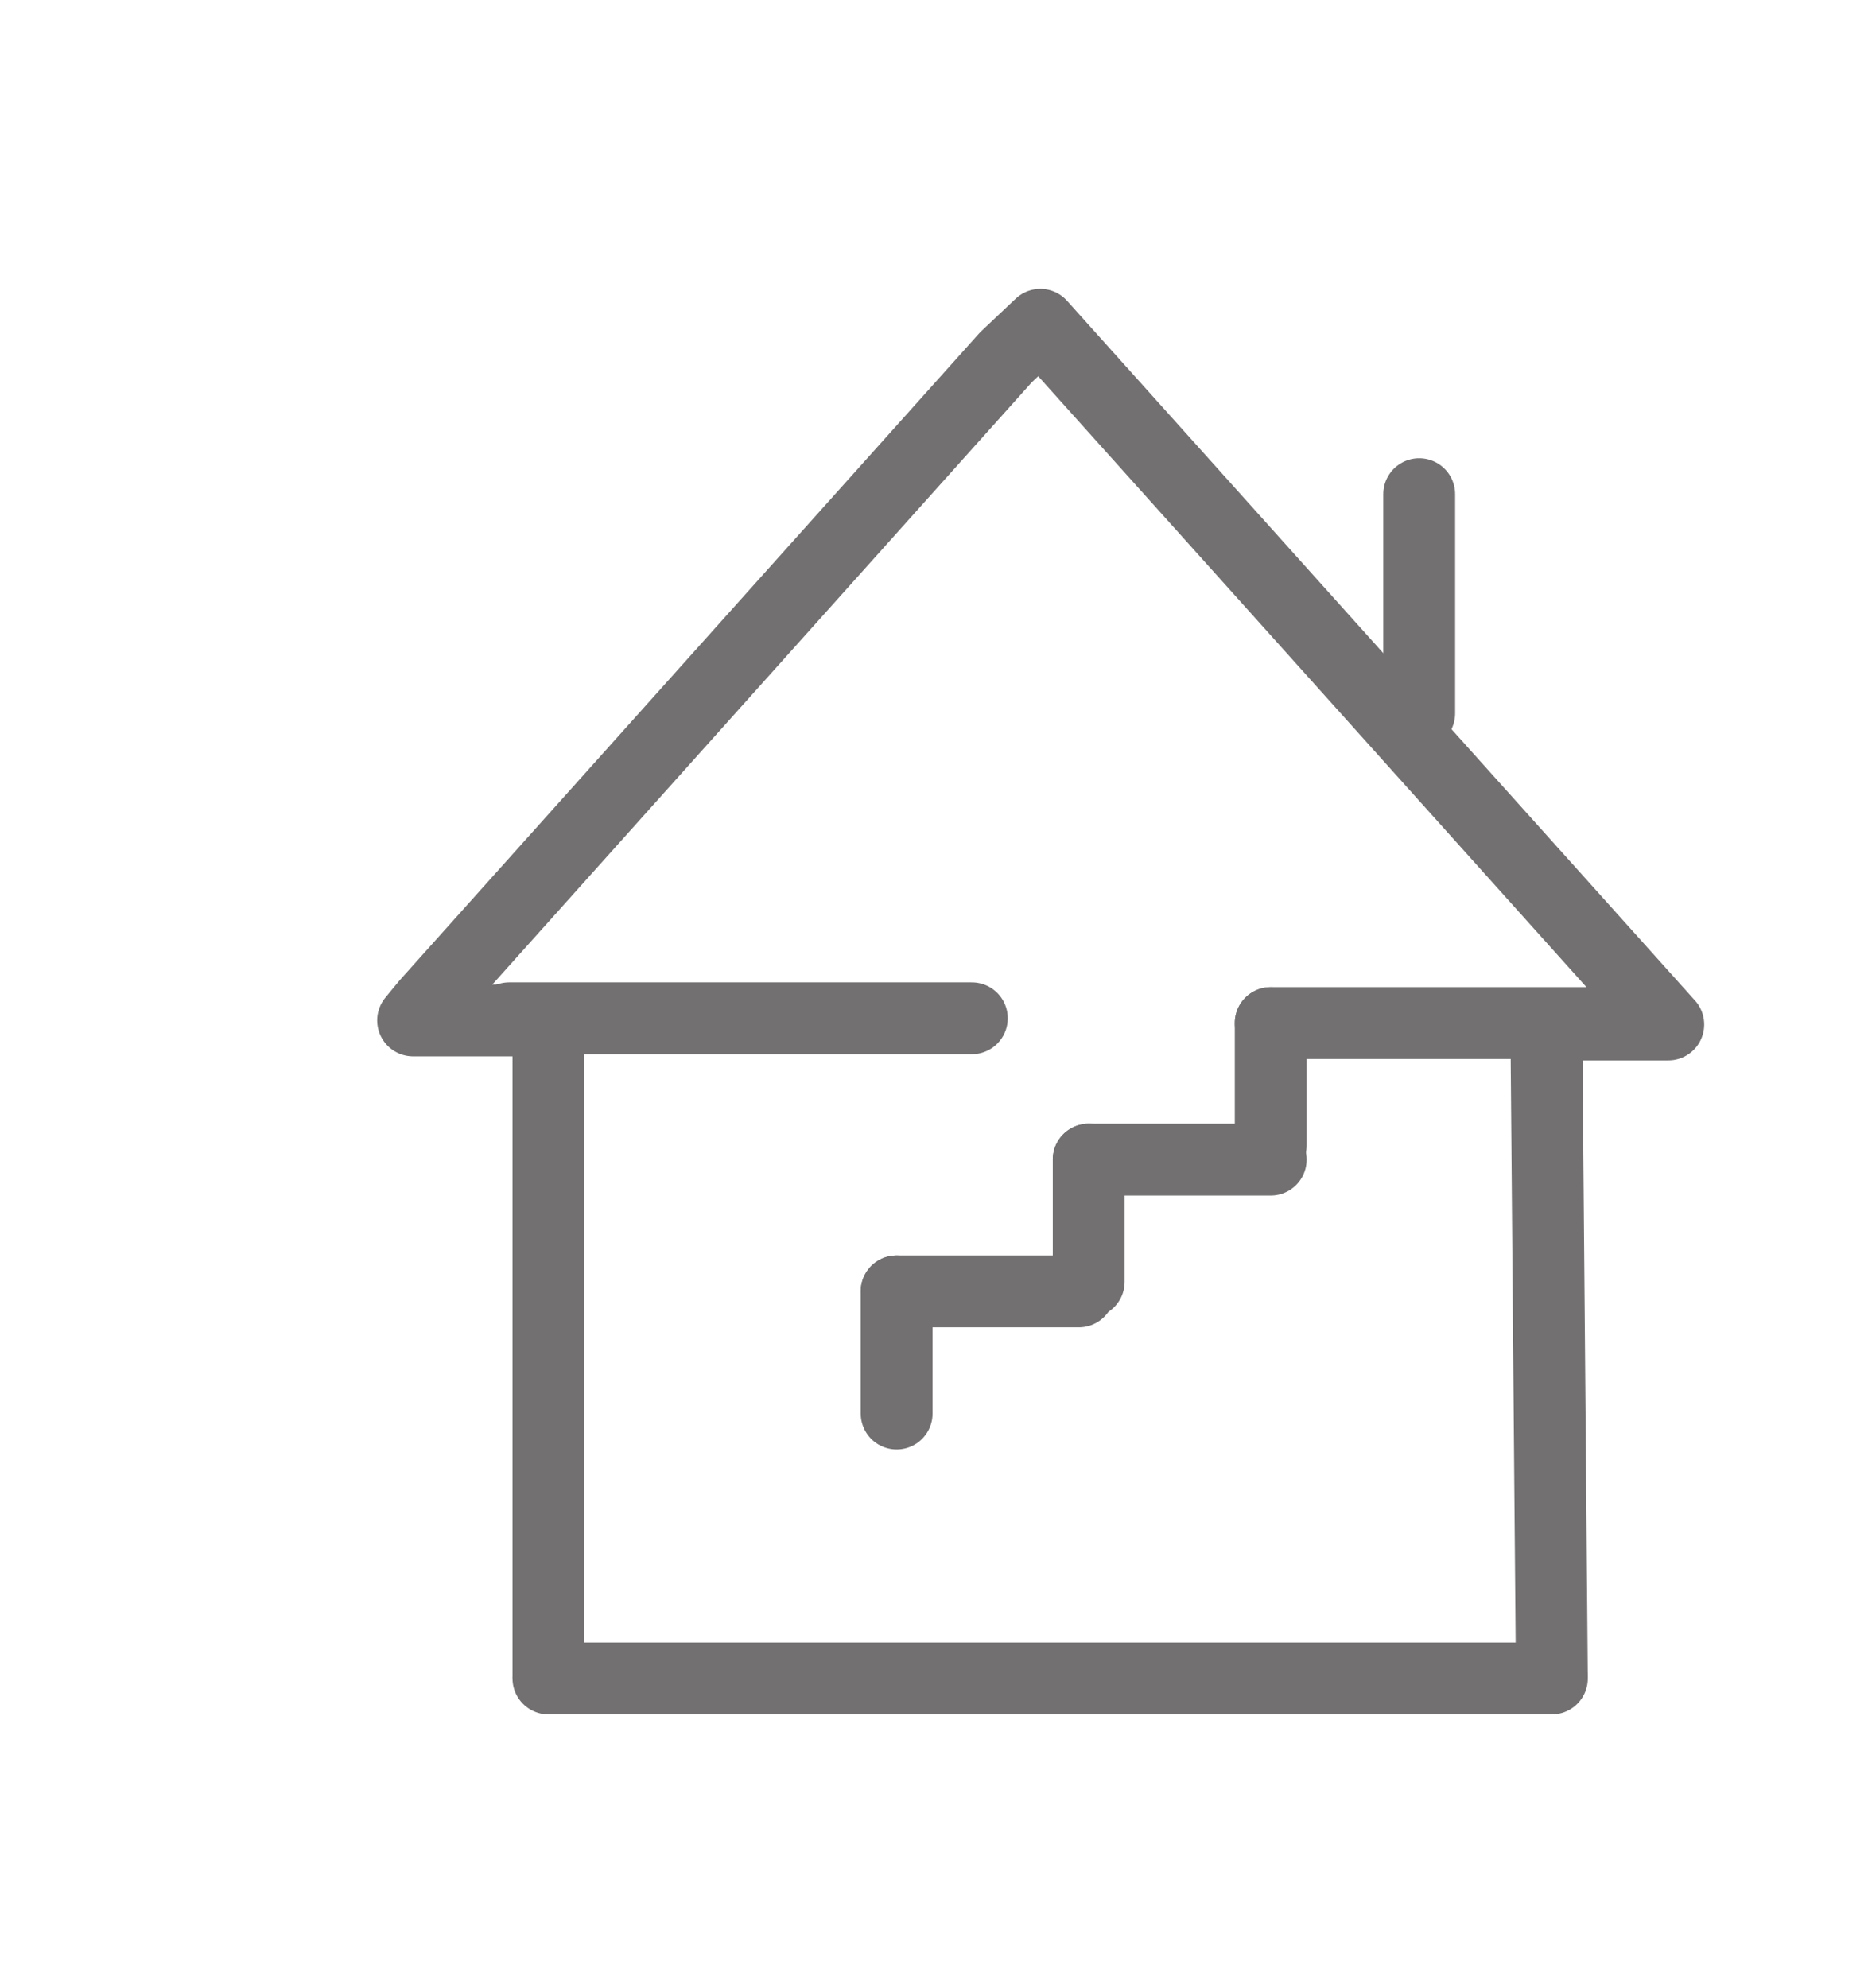 <svg id="TRAZOS" xmlns="http://www.w3.org/2000/svg" viewBox="0 0 78 83"><defs><style>.cls-1,.cls-2{fill:none;stroke:#727070;stroke-linejoin:round;stroke-width:3px;}.cls-2{stroke-linecap:round;}</style></defs><path class="cls-1" d="M64.8,70.07,64.57,43c0-.45.11.22,0-.23h5.09L43.44,13.56,42,14.92l-24.19,27-.56.68h5.53c-.11.45-.22-.11.12.34V70.07"/><line class="cls-2" x1="59.26" y1="29.78" x2="59.26" y2="20.63"/><line class="cls-2" x1="22.9" y1="70.07" x2="64.8" y2="70.07"/><line class="cls-2" x1="37.44" y1="53.91" x2="45.05" y2="53.91"/><line class="cls-2" x1="37.44" y1="59.01" x2="37.44" y2="53.91"/><line class="cls-2" x1="45.46" y1="48.41" x2="53.06" y2="48.41"/><line class="cls-2" x1="45.46" y1="53.51" x2="45.46" y2="48.41"/><line class="cls-2" x1="53.06" y1="42.71" x2="66.43" y2="42.71"/><line class="cls-2" x1="53.06" y1="47.81" x2="53.06" y2="42.71"/><line class="cls-2" x1="21.26" y1="42.51" x2="40.58" y2="42.51"/></svg>